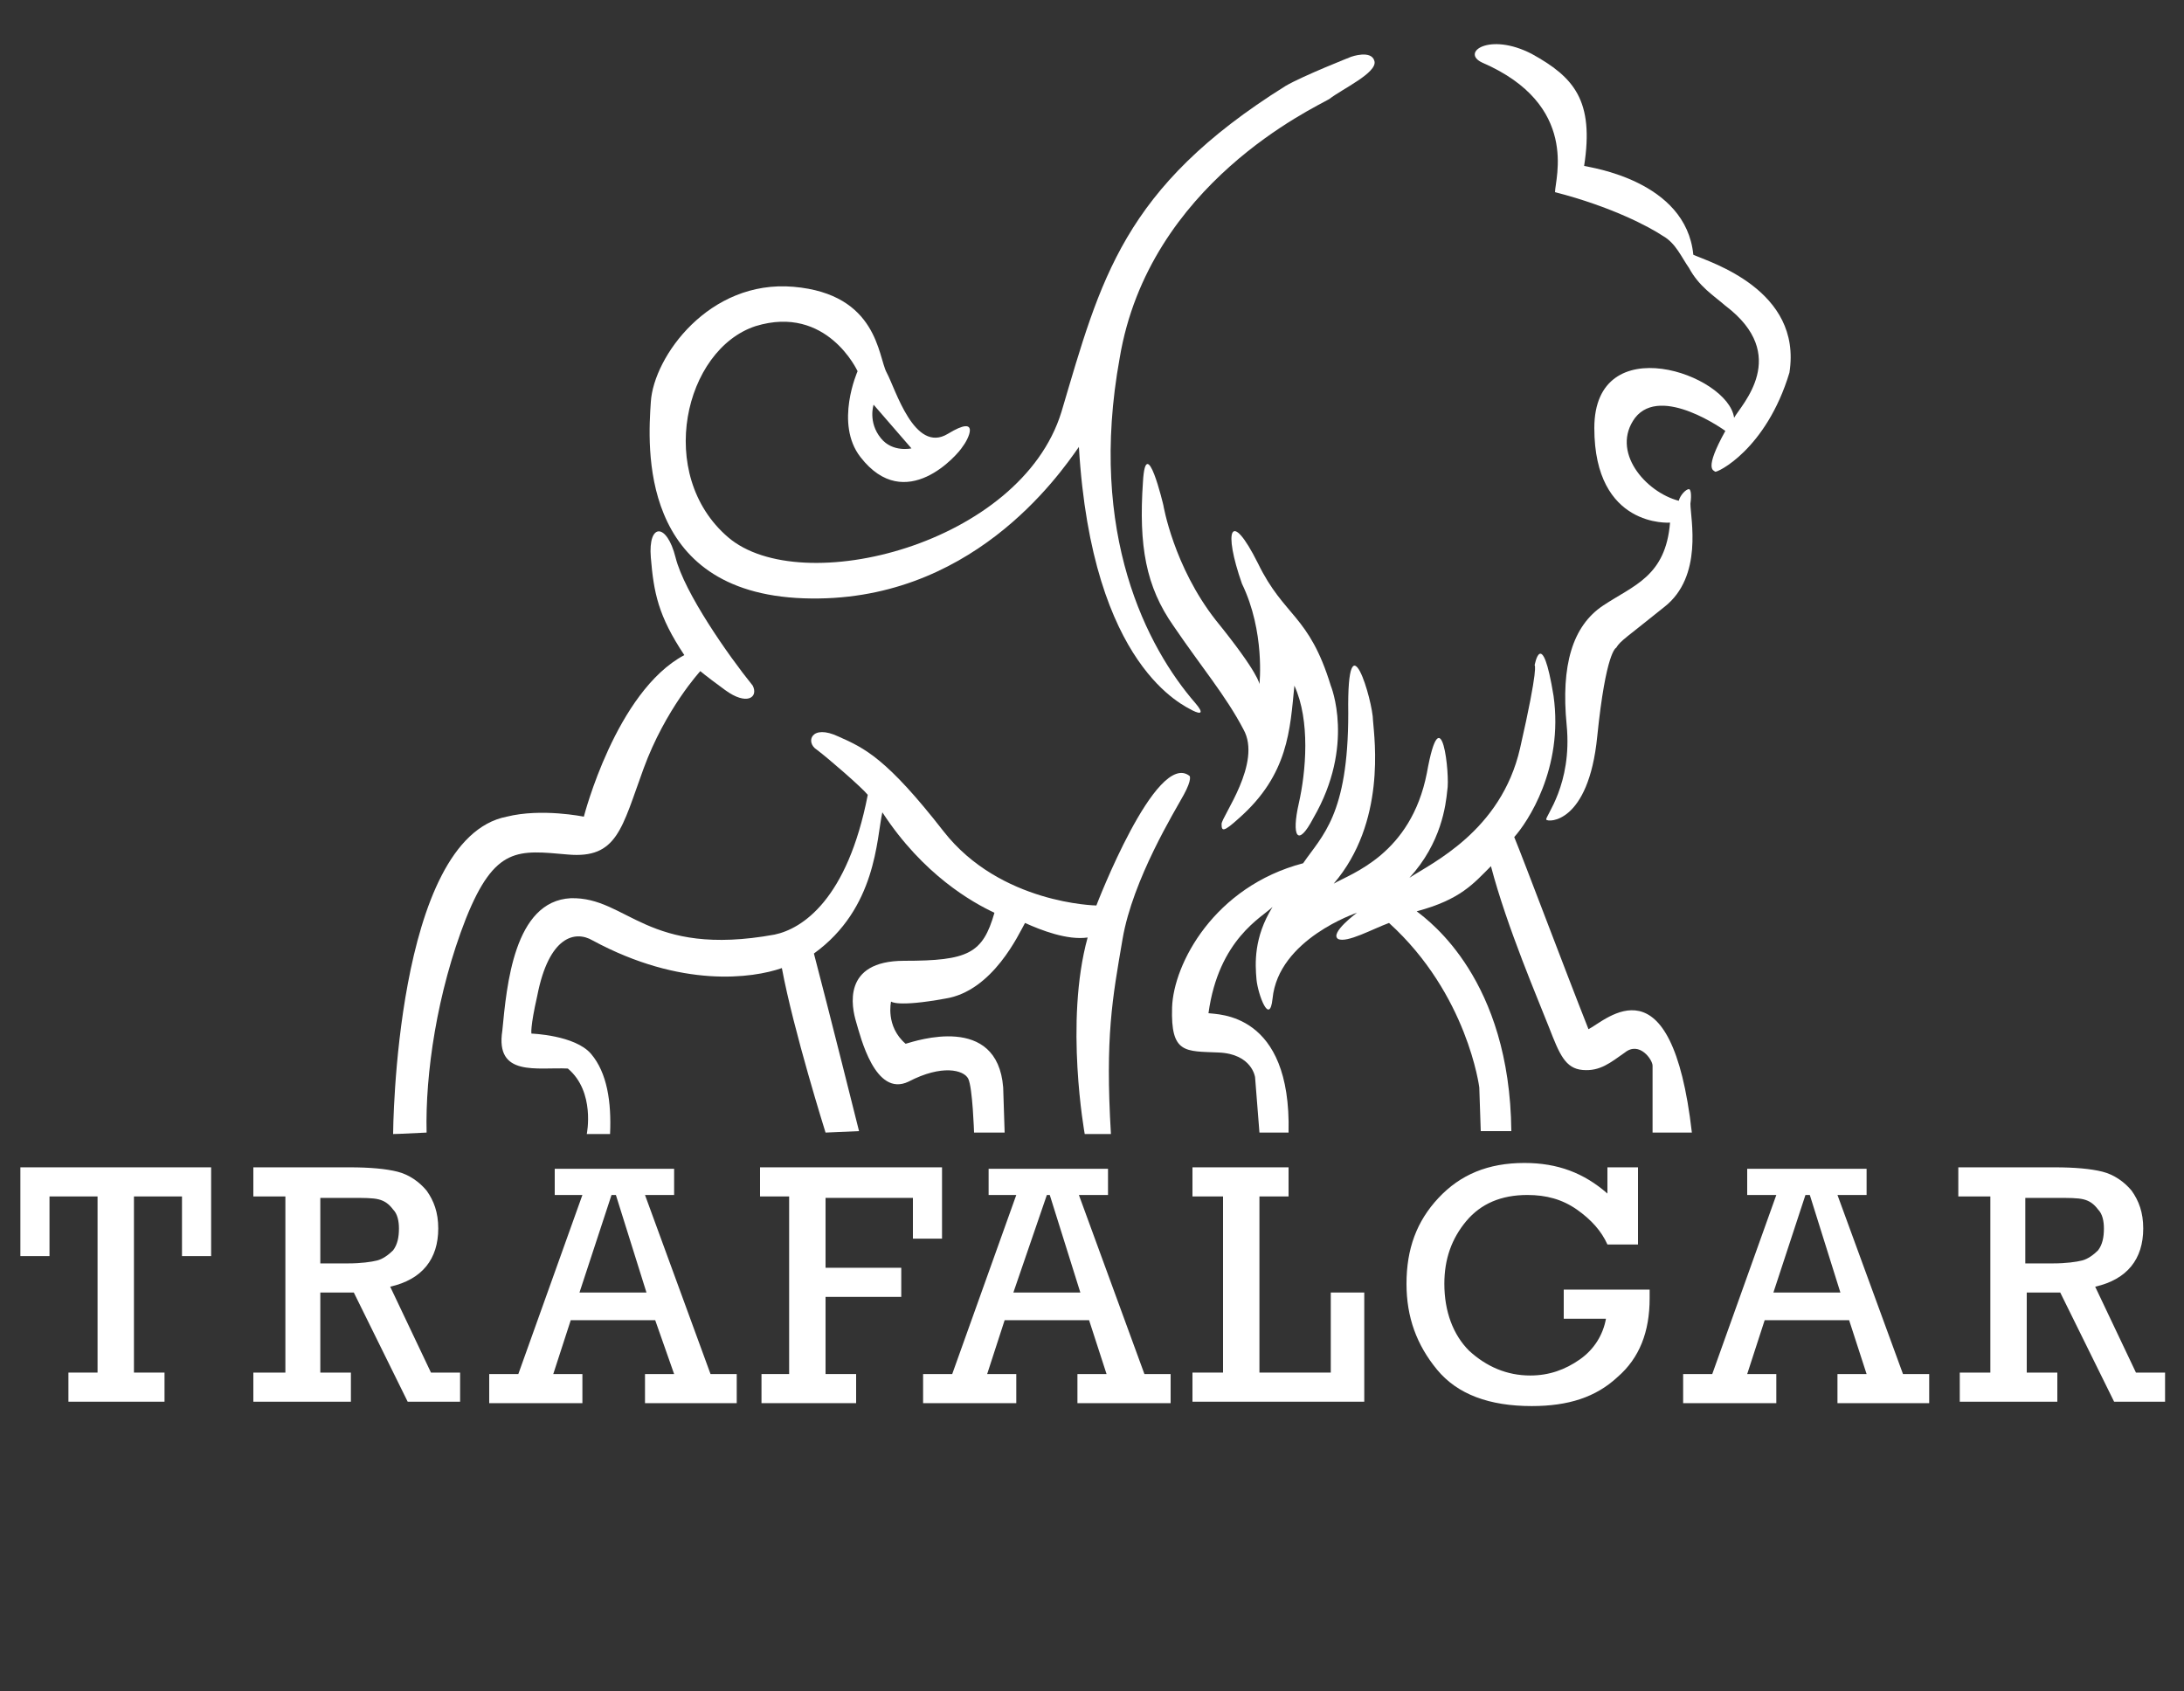 <svg width="244" height="189" viewBox="0 0 244 189" fill="none" xmlns="http://www.w3.org/2000/svg">
<rect x="0" y="0" width="244" height="189" fill="#333333" stroke="none"/>
<path d="M10.899 153.373V133.691H5.53V140.36H2.277V130.438H23.587V140.36H20.333V133.691H14.965V153.373H18.381V156.627H7.645V153.373H10.899Z" fill="white"/>
<path d="M31.883 153.373V133.691H28.304V130.438H39.04C41.317 130.438 43.106 130.6 44.408 130.925C45.709 131.251 46.848 132.064 47.661 133.04C48.474 134.179 48.962 135.48 48.962 137.269C48.962 140.685 47.173 142.963 43.594 143.776L48.149 153.373H51.403V156.627H45.547L39.528 144.427H35.786V153.373H39.203V156.627H28.304V153.373H31.883ZM35.786 141.173H38.877C40.341 141.173 41.48 141.011 42.13 140.848C42.781 140.686 43.432 140.197 43.92 139.709C44.408 139.059 44.571 138.245 44.571 137.269C44.571 136.456 44.408 135.643 43.92 135.155C43.432 134.504 42.944 134.179 42.293 134.016C41.642 133.853 40.666 133.853 39.203 133.853H35.786V141.173Z" fill="white"/>
<path d="M73.2 147.518H63.765L61.813 153.536H65.067V156.79H54.656V153.536H57.909L65.067 133.528H61.976V130.6H75.314V133.528H72.061L79.381 153.536H82.309V156.79H72.061V153.536H75.314L73.2 147.518ZM72.224 144.427L68.808 133.528H68.32L64.741 144.427H72.224Z" fill="white"/>
<path d="M88.165 153.373V133.691H84.912V130.438H105.245V138.408H101.992V133.853H92.232V141.662H100.69V144.915H92.232V153.536H95.648V156.789H85.075V153.536H88.165V153.373Z" fill="white"/>
<path d="M121.674 147.518H112.24L110.288 153.536H113.541V156.79H103.13V153.536H106.384L113.541 133.528H110.45V130.6H123.789V133.528H120.536L127.856 153.536H130.784V156.79H120.373V153.536H123.626L121.674 147.518ZM120.698 144.427L117.282 133.528H116.957L113.216 144.427H120.698Z" fill="white"/>
<path d="M136.64 153.373V133.691H133.224V130.438H143.96V133.691H140.706V153.373H148.677V144.427H152.418V156.627H133.224V153.373H136.64Z" fill="white"/>
<path d="M174.704 144.102H184.301C184.301 144.427 184.301 144.752 184.301 145.078C184.301 148.819 183.163 151.747 180.723 153.862C178.283 156.139 175.192 157.115 171.125 157.115C166.408 157.115 162.829 155.814 160.552 153.048C158.275 150.283 157.136 147.192 157.136 143.451C157.136 139.547 158.275 136.456 160.715 133.854C163.155 131.251 166.245 129.95 170.312 129.95C174.053 129.95 176.981 131.088 179.584 133.366V130.438H183V139.059H179.584C178.933 137.595 177.795 136.294 176.168 135.155C174.541 134.016 172.752 133.528 170.637 133.528C167.709 133.528 165.432 134.504 163.805 136.456C162.179 138.408 161.365 140.686 161.365 143.451C161.365 146.542 162.341 149.144 164.131 150.934C166.083 152.723 168.36 153.699 170.963 153.699C173.077 153.699 174.867 153.048 176.493 151.91C178.12 150.771 179.096 149.144 179.421 147.355H174.704V144.102Z" fill="white"/>
<path d="M206.587 147.518H197.152L195.2 153.536H198.453V156.79H188.043V153.536H191.296L198.453 133.528H195.2V130.6H208.539V133.528H205.285L212.605 153.536H215.533V156.79H205.285V153.536H208.539L206.587 147.518ZM205.611 144.427L202.195 133.528H201.707L198.128 144.427H205.611Z" fill="white"/>
<path d="M222.365 153.373V133.691H218.786V130.438H229.523C231.8 130.438 233.589 130.6 234.89 130.925C236.192 131.251 237.33 132.064 238.144 133.04C238.957 134.179 239.445 135.48 239.445 137.269C239.445 140.685 237.656 142.963 234.077 143.776L238.632 153.373H241.885V156.627H236.192L230.173 144.427H226.432V153.373H229.848V156.627H218.949V153.373H222.365ZM226.269 141.173H229.36C230.824 141.173 231.962 141.011 232.613 140.848C233.264 140.686 233.915 140.197 234.403 139.709C234.891 139.059 235.053 138.245 235.053 137.269C235.053 136.456 234.891 135.643 234.403 135.155C233.915 134.504 233.427 134.179 232.776 134.016C232.125 133.853 231.149 133.853 229.685 133.853H226.269V141.173Z" fill="white"/>
<path d="M145.587 96.461C147.701 93.371 150.629 91.093 150.629 79.707C150.467 68.32 153.395 78.405 153.395 80.52C153.557 82.635 154.859 91.907 149.003 98.739C150.955 97.6 157.624 95.485 159.413 86.376C161.04 77.267 162.016 86.701 161.691 88.328C161.528 89.955 161.04 94.184 157.461 98.088C159.901 96.461 167.709 92.883 169.824 83.611C171.939 74.339 171.451 74.339 171.451 74.339C171.451 74.339 172.264 69.784 173.565 77.755C174.704 85.888 170.637 91.907 169.173 93.533C170.312 96.299 174.704 108.011 177.469 115.005C179.421 114.029 186.741 106.709 189.019 126.555H184.627C184.627 126.555 184.627 119.723 184.627 119.072C184.627 118.421 183.163 116.307 181.536 117.608C179.909 118.747 178.771 119.723 176.819 119.56C174.867 119.397 174.216 117.771 173.077 114.843C171.939 111.915 168.36 103.619 166.571 96.787C164.619 98.739 163.155 100.528 158.275 101.829C159.739 102.968 168.685 109.475 168.848 126.392C165.432 126.392 165.432 126.392 165.432 126.392L165.269 121.512C165.269 121.512 163.968 111.101 155.184 103.131C153.395 103.781 150.467 105.408 149.491 104.92C148.515 104.269 151.605 101.992 151.605 101.992C151.605 101.992 142.821 104.92 142.171 111.589C141.845 114.68 140.544 111.101 140.381 109.475C140.219 107.685 140.056 104.757 142.171 101.341C141.032 102.48 136.152 104.92 135.013 113.216C135.989 113.379 144.285 113.053 143.96 126.555C141.195 126.555 140.707 126.555 140.707 126.555L140.219 120.373C140.219 120.373 139.893 117.771 136.152 117.608C132.411 117.445 130.784 117.771 130.947 112.565C131.109 107.685 135.664 99.064 145.587 96.461Z" fill="white"/>
<path d="M185.928 67.832C181.699 71.248 181.048 71.573 180.56 72.387C180.56 72.387 179.421 72.712 178.445 82.309C177.469 92.07 172.915 91.907 172.752 91.582C172.589 91.256 175.68 87.677 175.029 81.008C174.379 74.339 175.68 69.947 179.096 67.669C182.512 65.392 186.091 64.416 186.579 58.398C186.579 58.398 178.12 59.048 178.12 47.824C178.12 36.6 193.085 41.806 193.736 46.685C194.549 45.221 200.08 39.691 192.76 34.16C191.459 33.022 189.832 32.045 188.693 29.931C187.88 28.792 187.229 27.166 185.765 26.352C184.301 25.376 180.072 23.099 173.728 21.472C173.728 20.008 176.493 11.712 165.595 6.995C163.155 5.856 166.408 3.579 171.125 6.019C175.843 8.622 178.12 11.224 176.981 18.544C177.632 18.707 188.368 20.171 189.181 28.467C190.971 29.28 201.381 32.371 199.917 41.643C197.315 50.264 191.784 52.867 191.621 52.704C191.459 52.541 190.32 52.541 192.76 48.15C192.76 48.15 185.603 42.944 182.675 46.685C179.909 50.427 183.813 54.981 187.555 55.958C187.717 55.307 188.368 54.656 188.693 54.656C188.856 54.656 189.019 55.144 188.856 56.283C188.856 57.91 190.32 64.416 185.928 67.832Z" fill="white"/>
<path d="M131.109 69.947C128.019 65.555 127.205 61 127.693 53.843C128.019 48.15 129.971 56.446 129.971 56.446C129.971 56.446 131.109 63.278 135.827 69.296C140.707 75.315 140.707 76.454 140.707 76.454C140.707 76.454 141.357 70.597 138.755 65.23C136.64 59.211 137.453 56.771 140.544 62.952C143.472 68.971 146.237 68.645 148.677 76.616C148.677 76.616 151.443 83.285 146.725 91.419C144.936 94.835 144.285 93.371 145.099 89.792C145.912 86.213 146.4 80.52 144.611 76.616C144.123 81.496 143.96 86.539 138.429 91.419C136.64 93.046 136.477 92.883 136.477 92.07C136.477 91.256 141.032 85.237 138.917 81.496C136.965 77.755 134.2 74.501 131.109 69.947Z" fill="white"/>
<path d="M63.765 100.366C70.109 100.203 72.224 107.035 86.539 104.432C89.629 103.782 94.672 100.528 96.949 88.816C96.299 88.003 92.557 84.75 91.256 83.774C89.955 82.96 90.605 80.846 93.696 82.31C96.624 83.611 99.064 84.75 105.408 92.883C111.752 101.016 122.488 101.179 122.488 101.179C122.488 101.179 129.157 83.774 132.899 86.702C132.899 86.702 133.224 87.027 132.248 88.816C131.272 90.606 126.555 98.251 125.416 104.92C124.277 111.59 123.464 115.819 124.115 126.718C121.512 126.718 121.187 126.718 121.187 126.718C121.187 126.718 118.909 114.192 121.512 104.758C119.235 105.083 116.307 103.944 114.517 103.131C113.867 104.27 110.939 110.776 105.571 111.59C100.203 112.566 99.552 111.915 99.552 111.915C99.552 111.915 98.901 114.68 101.179 116.632C102.317 116.307 111.427 113.216 112.077 121.512C112.24 126.555 112.24 126.555 112.24 126.555H108.824C108.824 126.555 108.661 121.512 108.173 120.536C107.685 119.56 105.245 118.91 101.504 120.862C97.763 122.651 96.136 115.819 95.648 114.192C95.16 112.566 94.021 107.36 101.016 107.36C108.173 107.36 109.8 106.547 111.101 101.992C108.661 100.854 103.131 97.763 98.576 90.768C97.925 93.696 97.925 101.504 90.931 106.547C92.557 112.728 95.973 126.392 95.973 126.392L92.232 126.555C92.232 126.555 88.653 115.168 87.352 108.174C84.099 109.312 76.128 110.451 66.205 105.083C64.253 103.944 61.325 104.595 60.024 111.264C59.211 114.843 59.373 115.494 59.373 115.494C59.373 115.494 64.253 115.656 66.043 117.771C67.832 119.886 68.32 123.139 68.157 126.718C65.555 126.718 65.555 126.718 65.555 126.718C65.555 126.718 66.531 122 63.44 119.398C60.024 119.235 55.307 120.374 56.12 115.168C56.608 110.126 57.421 100.691 63.765 100.366Z" fill="white"/>
<path d="M43.92 126.717C43.92 126.717 44.083 93.696 56.608 91.256C60.512 90.28 65.229 91.256 65.229 91.256C65.229 91.256 68.808 77.267 76.453 73.2C73.525 68.808 73.037 66.205 72.712 62.301C72.387 58.397 74.501 58.397 75.477 62.301C76.453 66.205 81.333 73.2 84.099 76.616C84.749 77.917 83.448 78.893 81.008 77.104C78.568 75.315 78.243 74.989 78.243 74.989C78.243 74.989 74.339 79.219 71.899 85.888C69.459 92.557 68.971 95.973 63.44 95.485C57.909 94.997 55.307 94.509 52.053 102.643C48.8 110.939 47.499 120.048 47.661 126.555C44.571 126.717 43.92 126.717 43.92 126.717Z" fill="white"/>
<path d="M153.557 6.832C153.232 5.531 150.955 6.344 150.955 6.344C150.955 6.344 145.587 8.459 143.635 9.598C125.416 20.984 122.976 31.232 118.584 46.035C114.029 60.838 89.466 67.019 81.333 60.024C73.2 53.03 76.453 39.04 84.424 36.438C92.394 33.998 95.811 41.48 95.811 41.48C95.811 41.48 93.208 47.336 96.136 51.078C101.179 57.584 107.035 50.752 107.523 49.939C108.173 49.126 109.637 46.198 105.896 48.475C102.155 50.752 100.04 43.432 99.064 41.643C98.088 39.854 98.088 32.859 88.653 32.046C79.219 31.232 73.037 39.854 72.712 44.896C72.386 49.776 71.248 66.206 89.792 66.856C108.336 67.507 118.259 53.192 120.536 49.939C122 74.664 132.411 78.894 133.224 79.382C134.2 79.87 134.525 79.707 133.549 78.568C128.181 72.387 121.512 59.699 125.091 40.016C128.344 20.496 146.888 12.038 148.515 11.062C149.979 9.923 153.883 8.134 153.557 6.832ZM97.6 45.222L101.829 50.102C101.829 50.102 99.715 50.59 98.413 48.963C96.949 47.174 97.6 45.222 97.6 45.222Z" fill="white"/>
</svg>
